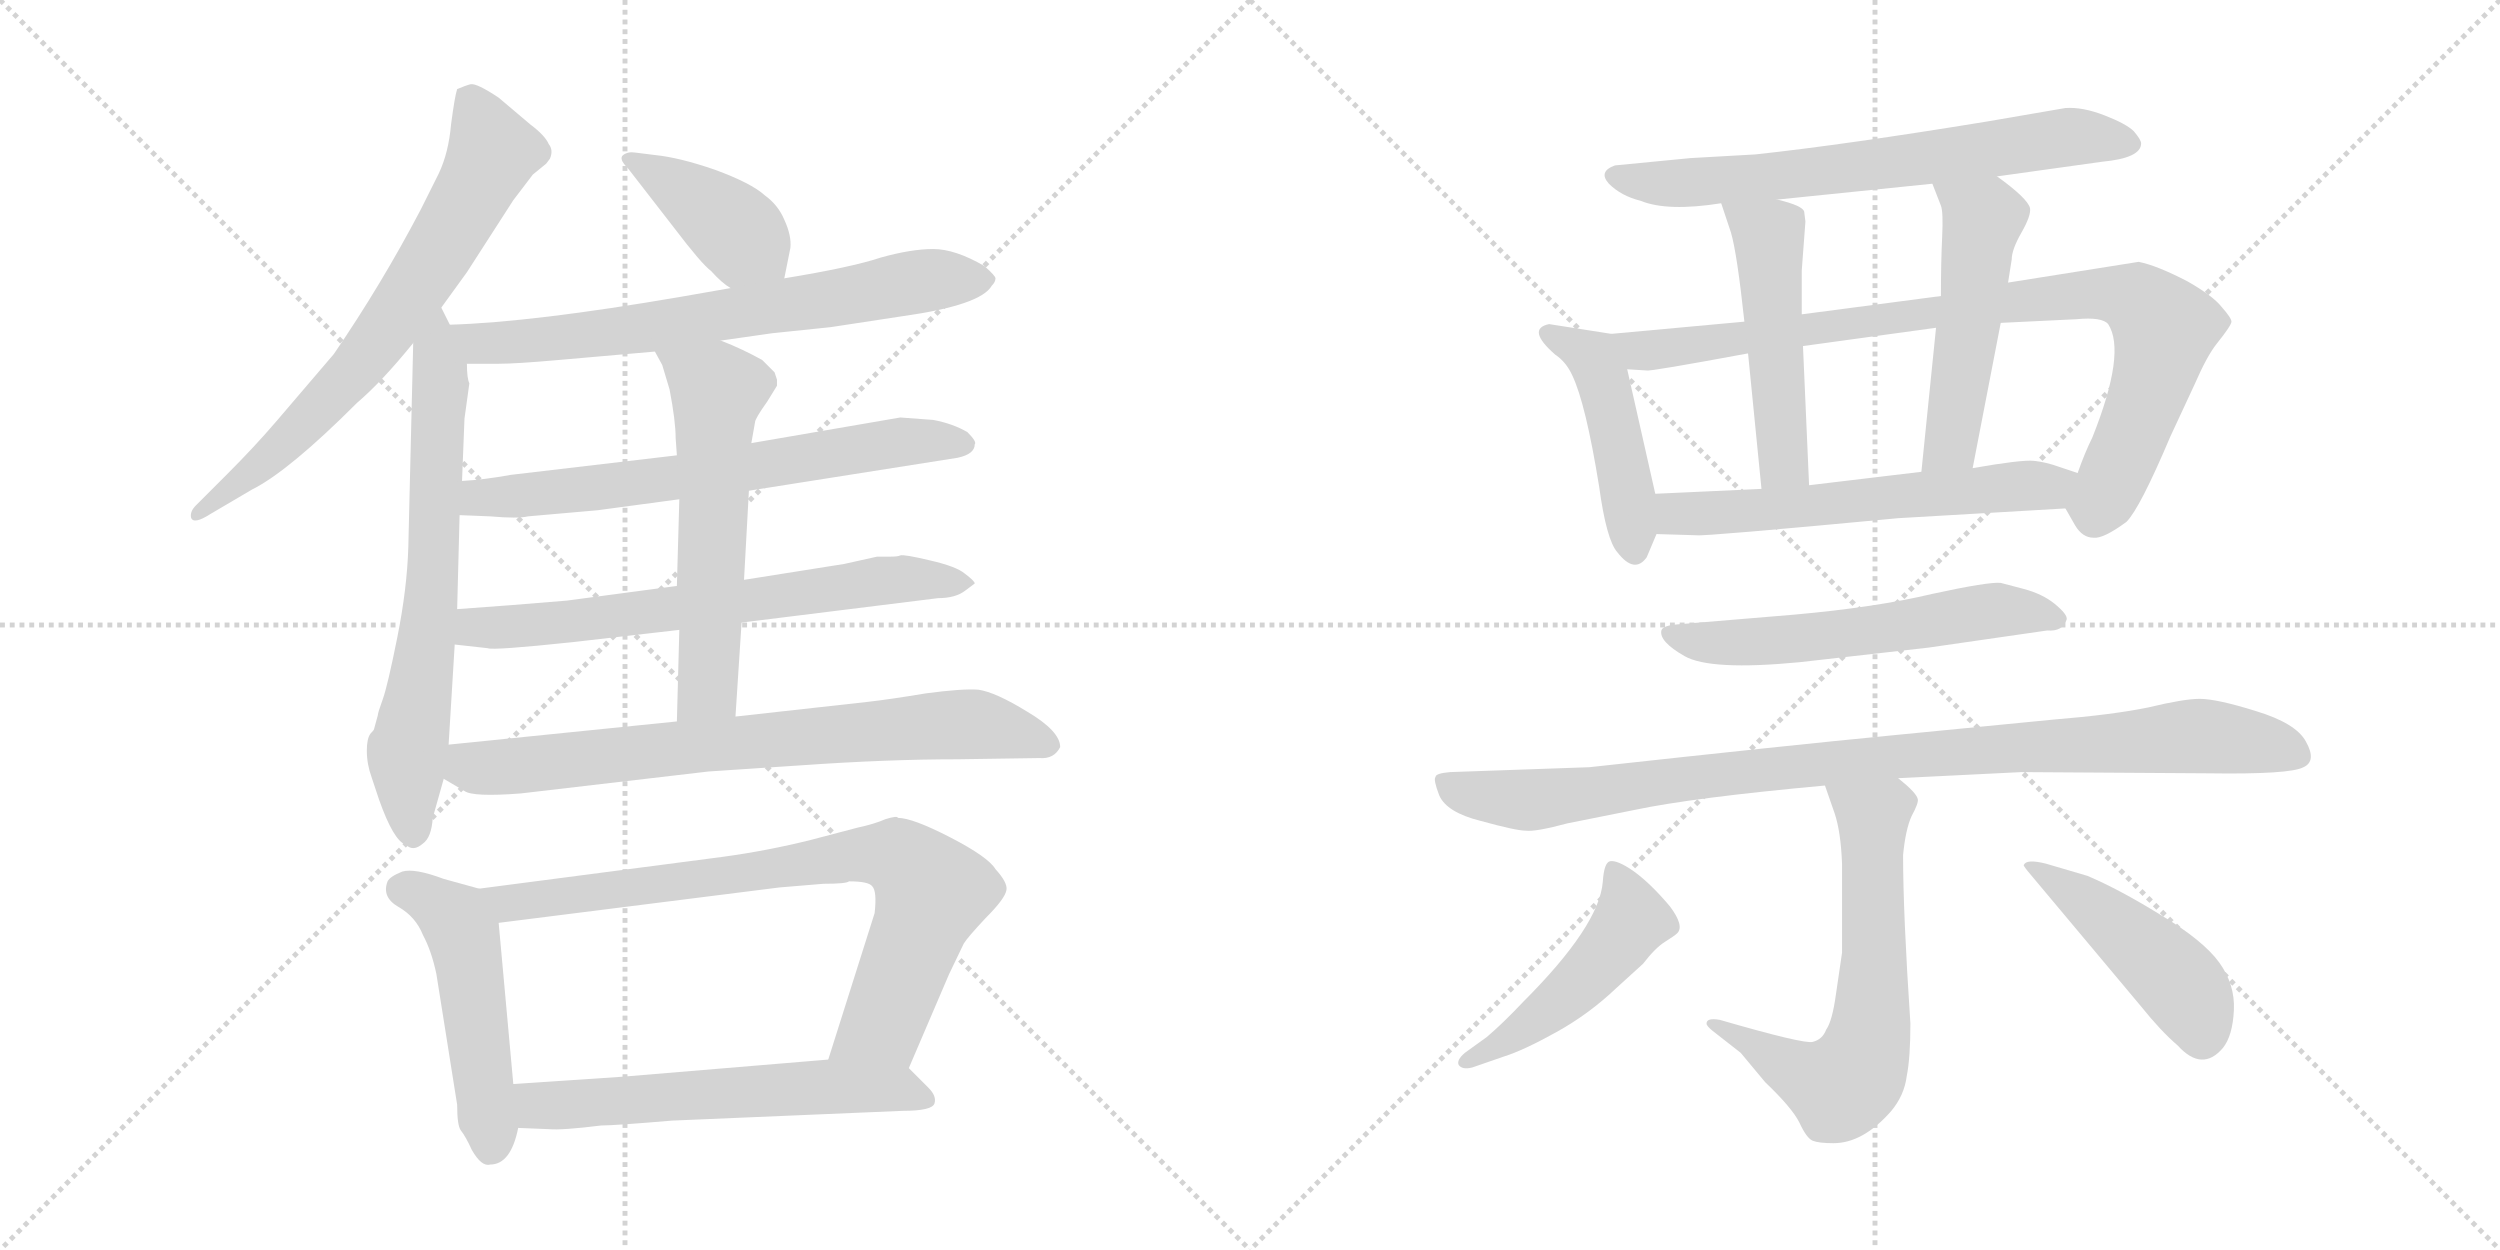 <svg version="1.1" viewBox="0 0 2048 1024" xmlns="http://www.w3.org/2000/svg">
  <g stroke="lightgray" stroke-dasharray="1,1" stroke-width="1" transform="scale(4, 4)">
    <line x1="0" y1="0" x2="256" y2="256"></line>
    <line x1="256" y1="0" x2="0" y2="256"></line>
    <line x1="128" y1="0" x2="128" y2="256"></line>
    <line x1="0" y1="128" x2="256" y2="128"></line>
    <line x1="256" y1="0" x2="512" y2="256"></line>
    <line x1="512" y1="0" x2="256" y2="256"></line>
    <line x1="384" y1="0" x2="384" y2="256"></line>
    <line x1="256" y1="128" x2="512" y2="128"></line>
  </g>
<g transform="scale(1, -1) translate(0, -850)">
   <style type="text/css">
    @keyframes keyframes0 {
      from {
       stroke: black;
       stroke-dashoffset: 691;
       stroke-width: 128;
       }
       69% {
       animation-timing-function: step-end;
       stroke: black;
       stroke-dashoffset: 0;
       stroke-width: 128;
       }
       to {
       stroke: black;
       stroke-width: 1024;
       }
       }
       #make-me-a-hanzi-animation-0 {
         animation: keyframes0 0.812s both;
         animation-delay: 0s;
         animation-timing-function: linear;
       }
    @keyframes keyframes1 {
      from {
       stroke: black;
       stroke-dashoffset: 678;
       stroke-width: 128;
       }
       69% {
       animation-timing-function: step-end;
       stroke: black;
       stroke-dashoffset: 0;
       stroke-width: 128;
       }
       to {
       stroke: black;
       stroke-width: 1024;
       }
       }
       #make-me-a-hanzi-animation-1 {
         animation: keyframes1 0.802s both;
         animation-delay: 0.812s;
         animation-timing-function: linear;
       }
    @keyframes keyframes2 {
      from {
       stroke: black;
       stroke-dashoffset: 404;
       stroke-width: 128;
       }
       57% {
       animation-timing-function: step-end;
       stroke: black;
       stroke-dashoffset: 0;
       stroke-width: 128;
       }
       to {
       stroke: black;
       stroke-width: 1024;
       }
       }
       #make-me-a-hanzi-animation-2 {
         animation: keyframes2 0.579s both;
         animation-delay: 1.614s;
         animation-timing-function: linear;
       }
    @keyframes keyframes3 {
      from {
       stroke: black;
       stroke-dashoffset: 695;
       stroke-width: 128;
       }
       69% {
       animation-timing-function: step-end;
       stroke: black;
       stroke-dashoffset: 0;
       stroke-width: 128;
       }
       to {
       stroke: black;
       stroke-width: 1024;
       }
       }
       #make-me-a-hanzi-animation-3 {
         animation: keyframes3 0.816s both;
         animation-delay: 2.193s;
         animation-timing-function: linear;
       }
    @keyframes keyframes4 {
      from {
       stroke: black;
       stroke-dashoffset: 667;
       stroke-width: 128;
       }
       68% {
       animation-timing-function: step-end;
       stroke: black;
       stroke-dashoffset: 0;
       stroke-width: 128;
       }
       to {
       stroke: black;
       stroke-width: 1024;
       }
       }
       #make-me-a-hanzi-animation-4 {
         animation: keyframes4 0.793s both;
         animation-delay: 3.008s;
         animation-timing-function: linear;
       }
    @keyframes keyframes5 {
      from {
       stroke: black;
       stroke-dashoffset: 672;
       stroke-width: 128;
       }
       69% {
       animation-timing-function: step-end;
       stroke: black;
       stroke-dashoffset: 0;
       stroke-width: 128;
       }
       to {
       stroke: black;
       stroke-width: 1024;
       }
       }
       #make-me-a-hanzi-animation-5 {
         animation: keyframes5 0.797s both;
         animation-delay: 3.801s;
         animation-timing-function: linear;
       }
    @keyframes keyframes6 {
      from {
       stroke: black;
       stroke-dashoffset: 581;
       stroke-width: 128;
       }
       65% {
       animation-timing-function: step-end;
       stroke: black;
       stroke-dashoffset: 0;
       stroke-width: 128;
       }
       to {
       stroke: black;
       stroke-width: 1024;
       }
       }
       #make-me-a-hanzi-animation-6 {
         animation: keyframes6 0.723s both;
         animation-delay: 4.598s;
         animation-timing-function: linear;
       }
    @keyframes keyframes7 {
      from {
       stroke: black;
       stroke-dashoffset: 747;
       stroke-width: 128;
       }
       71% {
       animation-timing-function: step-end;
       stroke: black;
       stroke-dashoffset: 0;
       stroke-width: 128;
       }
       to {
       stroke: black;
       stroke-width: 1024;
       }
       }
       #make-me-a-hanzi-animation-7 {
         animation: keyframes7 0.858s both;
         animation-delay: 5.321s;
         animation-timing-function: linear;
       }
    @keyframes keyframes8 {
      from {
       stroke: black;
       stroke-dashoffset: 493;
       stroke-width: 128;
       }
       62% {
       animation-timing-function: step-end;
       stroke: black;
       stroke-dashoffset: 0;
       stroke-width: 128;
       }
       to {
       stroke: black;
       stroke-width: 1024;
       }
       }
       #make-me-a-hanzi-animation-8 {
         animation: keyframes8 0.651s both;
         animation-delay: 6.179s;
         animation-timing-function: linear;
       }
    @keyframes keyframes9 {
      from {
       stroke: black;
       stroke-dashoffset: 795;
       stroke-width: 128;
       }
       72% {
       animation-timing-function: step-end;
       stroke: black;
       stroke-dashoffset: 0;
       stroke-width: 128;
       }
       to {
       stroke: black;
       stroke-width: 1024;
       }
       }
       #make-me-a-hanzi-animation-9 {
         animation: keyframes9 0.897s both;
         animation-delay: 6.83s;
         animation-timing-function: linear;
       }
    @keyframes keyframes10 {
      from {
       stroke: black;
       stroke-dashoffset: 592;
       stroke-width: 128;
       }
       66% {
       animation-timing-function: step-end;
       stroke: black;
       stroke-dashoffset: 0;
       stroke-width: 128;
       }
       to {
       stroke: black;
       stroke-width: 1024;
       }
       }
       #make-me-a-hanzi-animation-10 {
         animation: keyframes10 0.732s both;
         animation-delay: 7.727s;
         animation-timing-function: linear;
       }
    @keyframes keyframes11 {
      from {
       stroke: black;
       stroke-dashoffset: 673;
       stroke-width: 128;
       }
       69% {
       animation-timing-function: step-end;
       stroke: black;
       stroke-dashoffset: 0;
       stroke-width: 128;
       }
       to {
       stroke: black;
       stroke-width: 1024;
       }
       }
       #make-me-a-hanzi-animation-11 {
         animation: keyframes11 0.798s both;
         animation-delay: 8.459s;
         animation-timing-function: linear;
       }
    @keyframes keyframes12 {
      from {
       stroke: black;
       stroke-dashoffset: 452;
       stroke-width: 128;
       }
       60% {
       animation-timing-function: step-end;
       stroke: black;
       stroke-dashoffset: 0;
       stroke-width: 128;
       }
       to {
       stroke: black;
       stroke-width: 1024;
       }
       }
       #make-me-a-hanzi-animation-12 {
         animation: keyframes12 0.618s both;
         animation-delay: 9.257s;
         animation-timing-function: linear;
       }
    @keyframes keyframes13 {
      from {
       stroke: black;
       stroke-dashoffset: 884;
       stroke-width: 128;
       }
       74% {
       animation-timing-function: step-end;
       stroke: black;
       stroke-dashoffset: 0;
       stroke-width: 128;
       }
       to {
       stroke: black;
       stroke-width: 1024;
       }
       }
       #make-me-a-hanzi-animation-13 {
         animation: keyframes13 0.969s both;
         animation-delay: 9.874s;
         animation-timing-function: linear;
       }
    @keyframes keyframes14 {
      from {
       stroke: black;
       stroke-dashoffset: 498;
       stroke-width: 128;
       }
       62% {
       animation-timing-function: step-end;
       stroke: black;
       stroke-dashoffset: 0;
       stroke-width: 128;
       }
       to {
       stroke: black;
       stroke-width: 1024;
       }
       }
       #make-me-a-hanzi-animation-14 {
         animation: keyframes14 0.655s both;
         animation-delay: 10.844s;
         animation-timing-function: linear;
       }
    @keyframes keyframes15 {
      from {
       stroke: black;
       stroke-dashoffset: 507;
       stroke-width: 128;
       }
       62% {
       animation-timing-function: step-end;
       stroke: black;
       stroke-dashoffset: 0;
       stroke-width: 128;
       }
       to {
       stroke: black;
       stroke-width: 1024;
       }
       }
       #make-me-a-hanzi-animation-15 {
         animation: keyframes15 0.663s both;
         animation-delay: 11.499s;
         animation-timing-function: linear;
       }
    @keyframes keyframes16 {
      from {
       stroke: black;
       stroke-dashoffset: 592;
       stroke-width: 128;
       }
       66% {
       animation-timing-function: step-end;
       stroke: black;
       stroke-dashoffset: 0;
       stroke-width: 128;
       }
       to {
       stroke: black;
       stroke-width: 1024;
       }
       }
       #make-me-a-hanzi-animation-16 {
         animation: keyframes16 0.732s both;
         animation-delay: 12.162s;
         animation-timing-function: linear;
       }
    @keyframes keyframes17 {
      from {
       stroke: black;
       stroke-dashoffset: 576;
       stroke-width: 128;
       }
       65% {
       animation-timing-function: step-end;
       stroke: black;
       stroke-dashoffset: 0;
       stroke-width: 128;
       }
       to {
       stroke: black;
       stroke-width: 1024;
       }
       }
       #make-me-a-hanzi-animation-17 {
         animation: keyframes17 0.719s both;
         animation-delay: 12.893s;
         animation-timing-function: linear;
       }
    @keyframes keyframes18 {
      from {
       stroke: black;
       stroke-dashoffset: 958;
       stroke-width: 128;
       }
       76% {
       animation-timing-function: step-end;
       stroke: black;
       stroke-dashoffset: 0;
       stroke-width: 128;
       }
       to {
       stroke: black;
       stroke-width: 1024;
       }
       }
       #make-me-a-hanzi-animation-18 {
         animation: keyframes18 1.03s both;
         animation-delay: 13.612s;
         animation-timing-function: linear;
       }
    @keyframes keyframes19 {
      from {
       stroke: black;
       stroke-dashoffset: 644;
       stroke-width: 128;
       }
       68% {
       animation-timing-function: step-end;
       stroke: black;
       stroke-dashoffset: 0;
       stroke-width: 128;
       }
       to {
       stroke: black;
       stroke-width: 1024;
       }
       }
       #make-me-a-hanzi-animation-19 {
         animation: keyframes19 0.774s both;
         animation-delay: 14.642s;
         animation-timing-function: linear;
       }
    @keyframes keyframes20 {
      from {
       stroke: black;
       stroke-dashoffset: 481;
       stroke-width: 128;
       }
       61% {
       animation-timing-function: step-end;
       stroke: black;
       stroke-dashoffset: 0;
       stroke-width: 128;
       }
       to {
       stroke: black;
       stroke-width: 1024;
       }
       }
       #make-me-a-hanzi-animation-20 {
         animation: keyframes20 0.641s both;
         animation-delay: 15.416s;
         animation-timing-function: linear;
       }
    @keyframes keyframes21 {
      from {
       stroke: black;
       stroke-dashoffset: 460;
       stroke-width: 128;
       }
       60% {
       animation-timing-function: step-end;
       stroke: black;
       stroke-dashoffset: 0;
       stroke-width: 128;
       }
       to {
       stroke: black;
       stroke-width: 1024;
       }
       }
       #make-me-a-hanzi-animation-21 {
         animation: keyframes21 0.624s both;
         animation-delay: 16.057s;
         animation-timing-function: linear;
       }
</style>
<path d="M 361.5 598.0 L 382.5 627.0 L 420.5 686.0 L 436.5 707.0 L 447.5 716.0 L 450.5 720.0 Q 453.5 727.0 449.5 732.0 Q 446.5 739.0 434.5 748.0 L 408.5 770.0 Q 390.5 782.0 385.5 781.0 Q 381.5 780.0 374.5 777.0 Q 372.5 771.0 369.5 748.0 Q 367.5 725.0 359.5 708.0 L 344.5 678.0 Q 312.5 617.0 273.5 560.0 L 226.5 505.0 Q 208.5 484.0 186.5 462.0 L 160.5 436.0 Q 155.5 431.0 156.5 426.0 Q 158.5 420.0 172.5 429.0 L 206.5 449.0 Q 236.5 464.0 292.5 520.0 Q 312.5 537.0 338.5 569.0 L 361.5 598.0 Z" fill="lightgray"></path> 
<path d="M 309.5 264.0 L 306.5 253.0 Q 306.5 252.0 303.5 249.0 Q 300.5 245.0 300.5 235.0 Q 300.5 224.0 304.5 213.0 L 310.5 195.0 Q 322.5 161.0 332.5 158.0 Q 338.5 152.0 346.5 159.0 Q 353.5 164.0 354.5 180.0 L 363.5 212.0 L 367.5 240.0 L 372.5 322.0 L 374.5 351.0 L 376.5 428.0 L 378.5 456.0 L 380.5 507.0 L 384.5 536.0 Q 382.5 540.0 382.5 552.0 L 368.5 584.0 L 361.5 598.0 C 348.5 625.0 339.5 599.0 338.5 569.0 L 334.5 402.0 Q 333.5 368.0 325.5 328.0 Q 317.5 288.0 313.5 277.0 Q 309.5 266.0 309.5 264.0 Z" fill="lightgray"></path> 
<path d="M 642.5 622.0 L 647.5 647.0 Q 648.5 657.0 642.5 670.0 Q 637.5 682.0 626.5 690.0 Q 615.5 700.0 585.5 711.0 Q 556.5 721.0 536.5 723.0 L 520.5 725.0 Q 514.5 726.0 510.5 723.0 Q 506.5 720.0 514.5 712.0 L 552.5 663.0 Q 574.5 634.0 582.5 628.0 Q 591.5 618.0 598.5 614.0 C 623.5 597.0 636.5 593.0 642.5 622.0 Z" fill="lightgray"></path> 
<path d="M 590.5 571.0 L 632.5 577.0 L 680.5 582.0 L 739.5 591.0 Q 803.5 600.0 812.5 616.0 Q 815.5 619.0 815.5 622.0 Q 815.5 624.0 806.5 632.0 Q 782.5 646.0 764.5 646.0 Q 746.5 646.0 721.5 639.0 Q 697.5 631.0 642.5 622.0 L 598.5 614.0 L 558.5 607.0 Q 436.5 586.0 368.5 584.0 C 338.5 583.0 352.5 552.0 382.5 552.0 L 408.5 552.0 Q 422.5 552.0 456.5 555.0 L 536.5 562.0 L 590.5 571.0 Z" fill="lightgray"></path> 
<path d="M 613.5 448.0 L 784.5 475.0 Q 798.5 478.0 798.5 486.0 Q 800.5 488.0 792.5 496.0 Q 780.5 503.0 764.5 506.0 L 737.5 508.0 L 615.5 487.0 L 554.5 477.0 L 418.5 461.0 Q 396.5 457.0 378.5 456.0 C 348.5 454.0 346.5 429.0 376.5 428.0 L 401.5 427.0 Q 424.5 425.0 432.5 427.0 L 489.5 432.0 L 556.5 441.0 L 613.5 448.0 Z" fill="lightgray"></path> 
<path d="M 607.5 340.0 L 768.5 360.0 Q 782.5 360.0 790.5 366.0 L 798.5 372.0 Q 798.5 374.0 790.5 380.0 Q 783.5 386.0 761.5 391.0 Q 740.5 396.0 737.5 395.0 Q 735.5 394.0 729.5 394.0 L 718.5 394.0 L 691.5 388.0 L 609.5 375.0 L 554.5 370.0 L 464.5 358.0 Q 417.5 354.0 374.5 351.0 C 344.5 349.0 342.5 325.0 372.5 322.0 L 399.5 319.0 Q 403.5 317.0 469.5 324.0 L 556.5 334.0 L 607.5 340.0 Z" fill="lightgray"></path> 
<path d="M 602.5 263.0 L 607.5 340.0 L 609.5 375.0 L 613.5 448.0 L 615.5 487.0 L 618.5 504.0 Q 618.5 507.0 628.5 521.0 L 636.5 534.0 L 636.5 539.0 L 634.5 545.0 L 624.5 555.0 Q 608.5 564.0 590.5 571.0 C 562.5 582.0 522.5 588.0 536.5 562.0 L 542.5 551.0 L 548.5 531.0 Q 553.5 505.0 553.5 491.0 L 554.5 477.0 L 556.5 441.0 L 554.5 370.0 L 556.5 334.0 L 554.5 259.0 C 553.5 229.0 600.5 233.0 602.5 263.0 Z" fill="lightgray"></path> 
<path d="M 363.5 212.0 L 380.5 202.0 Q 387.5 197.0 426.5 200.0 L 580.5 218.0 L 655.5 223.0 Q 726.5 228.0 784.5 228.0 L 851.5 229.0 Q 863.5 228.0 868.5 238.0 Q 868.5 251.0 841.5 267.0 Q 815.5 283.0 801.5 285.0 Q 788.5 286.0 758.5 282.0 Q 728.5 277.0 710.5 275.0 L 602.5 263.0 L 554.5 259.0 L 367.5 240.0 C 337.5 237.0 337.5 227.0 363.5 212.0 Z" fill="lightgray"></path> 
<path d="M 386.5 -92.0 Q 394.5 -106.0 401.5 -104.0 Q 418.5 -104.0 424.5 -74.0 L 420.5 -38.0 L 408.5 94.0 C 406.5 118.0 406.5 118.0 392.5 122.0 L 363.5 130.0 Q 339.5 139.0 329.5 136.0 Q 319.5 132.0 317.5 128.0 Q 312.5 115.0 326.5 107.0 Q 340.5 99.0 346.5 84.0 Q 353.5 71.0 357.5 52.0 L 374.5 -55.0 Q 374.5 -72.0 377.5 -76.0 Q 381.5 -81.0 386.5 -92.0 Z" fill="lightgray"></path> 
<path d="M 744.5 -25.0 L 777.5 52.0 L 789.5 77.0 Q 792.5 82.0 807.5 98.0 Q 823.5 114.0 824.5 121.0 Q 825.5 127.0 815.5 138.0 Q 809.5 148.0 778.5 164.0 Q 747.5 180.0 735.5 180.0 Q 735.5 182.0 725.5 179.0 Q 716.5 175.0 702.5 172.0 L 664.5 162.0 Q 628.5 153.0 591.5 148.0 L 392.5 122.0 C 362.5 118.0 378.5 90.0 408.5 94.0 L 638.5 123.0 L 674.5 126.0 Q 693.5 126.0 695.5 128.0 Q 711.5 128.0 714.5 124.0 Q 718.5 120.0 716.5 102.0 L 678.5 -18.0 C 669.5 -47.0 732.5 -53.0 744.5 -25.0 Z" fill="lightgray"></path> 
<path d="M 424.5 -74.0 L 449.5 -75.0 Q 460.5 -76.0 492.5 -72.0 Q 503.5 -72.0 550.5 -68.0 L 739.5 -60.0 Q 763.5 -60.0 765.5 -54.0 Q 767.5 -48.0 760.5 -41.0 L 744.5 -25.0 C 732.5 -13.0 708.5 -16.0 678.5 -18.0 L 510.5 -32.0 L 420.5 -38.0 C 390.5 -40.0 394.5 -73.0 424.5 -74.0 Z" fill="lightgray"></path> 
<path d="M 1636.0 705.5 L 1722.0 717.5 Q 1754.0 720.5 1754.0 732.5 Q 1754.0 735.5 1748.0 742.5 Q 1742.0 748.5 1724.0 755.5 Q 1706.0 762.5 1692.0 761.5 L 1628.0 750.5 Q 1512.0 731.5 1438.0 723.5 L 1385.0 720.5 L 1323.0 714.5 Q 1309.0 709.5 1318.0 699.5 Q 1328.0 689.5 1344.0 685.5 Q 1366.0 676.5 1410.0 683.5 L 1456.0 686.5 L 1583.0 699.5 L 1636.0 705.5 Z" fill="lightgray"></path> 
<path d="M 1320.0 576.5 L 1269.0 584.5 Q 1250.0 580.5 1274.0 559.5 Q 1283.0 553.5 1288.0 542.5 Q 1299.0 519.5 1310.0 451.5 Q 1316.0 407.5 1325.0 397.5 Q 1339.0 379.5 1349.0 393.5 L 1357.0 412.5 L 1356.0 445.5 L 1333.0 547.5 C 1327.0 575.5 1327.0 575.5 1320.0 576.5 Z" fill="lightgray"></path> 
<path d="M 1429.0 586.5 L 1320.0 576.5 C 1290.0 573.5 1303.0 548.5 1333.0 547.5 L 1349.0 546.5 Q 1351.0 545.5 1432.0 560.5 L 1477.0 566.5 L 1586.0 581.5 L 1639.0 585.5 L 1701.0 588.5 Q 1722.0 590.5 1727.0 584.5 Q 1742.0 561.5 1714.0 491.5 Q 1708.0 479.5 1702.0 462.5 C 1691.0 434.5 1691.0 434.5 1692.0 433.5 L 1700.0 419.5 Q 1706.0 409.5 1715.0 409.5 Q 1723.0 408.5 1742.0 422.5 Q 1753.0 433.5 1778.0 492.5 L 1798.0 535.5 Q 1808.0 558.5 1816.0 568.5 Q 1828.0 583.5 1828.0 586.5 Q 1828.0 589.5 1820.0 598.5 Q 1813.0 607.5 1792.0 619.5 Q 1767.0 632.5 1752.0 635.5 L 1645.0 618.5 L 1590.0 607.5 L 1476.0 592.5 L 1429.0 586.5 Z" fill="lightgray"></path> 
<path d="M 1410.0 683.5 L 1418.0 659.5 Q 1423.0 642.5 1429.0 586.5 L 1432.0 560.5 L 1443.0 449.5 C 1446.0 419.5 1483.0 422.5 1482.0 452.5 L 1477.0 566.5 L 1476.0 592.5 L 1476.0 628.5 L 1479.0 668.5 L 1478.0 676.5 Q 1477.0 681.5 1456.0 686.5 C 1427.0 694.5 1404.0 700.5 1410.0 683.5 Z" fill="lightgray"></path> 
<path d="M 1645.0 618.5 L 1648.0 637.5 Q 1648.0 645.5 1656.0 659.5 Q 1664.0 673.5 1663.0 679.5 Q 1661.0 687.5 1636.0 705.5 C 1612.0 723.5 1572.0 727.5 1583.0 699.5 L 1590.0 681.5 Q 1592.0 676.5 1591.0 655.5 Q 1590.0 634.5 1590.0 607.5 L 1586.0 581.5 L 1574.0 463.5 C 1571.0 433.5 1610.0 437.5 1616.0 466.5 L 1639.0 585.5 L 1645.0 618.5 Z" fill="lightgray"></path> 
<path d="M 1357.0 412.5 L 1390.0 411.5 Q 1396.0 410.5 1555.0 425.5 L 1692.0 433.5 C 1722.0 435.5 1730.0 453.5 1702.0 462.5 L 1687.0 467.5 Q 1676.0 471.5 1666.0 472.5 Q 1656.0 473.5 1616.0 466.5 L 1574.0 463.5 L 1482.0 452.5 L 1443.0 449.5 L 1356.0 445.5 C 1326.0 444.5 1327.0 413.5 1357.0 412.5 Z" fill="lightgray"></path> 
<path d="M 1474.0 307.5 L 1580.0 319.5 L 1677.0 333.5 Q 1690.0 332.5 1693.0 342.5 Q 1694.0 346.5 1683.0 355.5 Q 1673.0 363.5 1658.0 367.5 L 1639.0 372.5 Q 1629.0 373.5 1583.0 363.5 Q 1537.0 352.5 1470.0 346.5 L 1374.0 338.5 Q 1362.0 337.5 1361.0 333.5 Q 1359.0 324.5 1380.0 312.5 Q 1401.0 300.5 1474.0 307.5 Z" fill="lightgray"></path> 
<path d="M 1555.0 212.5 L 1656.0 217.5 L 1809.0 216.5 Q 1876.0 215.5 1887.0 221.5 Q 1898.0 226.5 1889.0 242.5 Q 1881.0 257.5 1848.0 267.5 Q 1816.0 277.5 1802.0 277.5 Q 1789.0 277.5 1760.0 270.5 Q 1731.0 264.5 1682.0 260.5 L 1549.0 247.5 Q 1466.0 239.5 1302.0 221.5 L 1188.0 217.5 Q 1176.0 216.5 1176.0 213.5 Q 1174.0 211.5 1179.0 198.5 Q 1185.0 184.5 1213.0 177.5 Q 1242.0 169.5 1250.0 169.5 Q 1258.0 168.5 1284.0 175.5 L 1339.0 186.5 Q 1386.0 196.5 1495.0 206.5 L 1555.0 212.5 Z" fill="lightgray"></path> 
<path d="M 1398.0 11.5 Q 1398.0 9.5 1403.0 5.5 L 1426.0 -12.5 L 1446.0 -36.5 Q 1468.0 -57.5 1474.0 -69.5 Q 1480.0 -82.5 1485.0 -84.5 Q 1490.0 -86.5 1502.0 -86.5 Q 1526.0 -86.5 1549.0 -60.5 Q 1560.0 -47.5 1562.0 -31.5 Q 1565.0 -16.5 1565.0 11.5 Q 1559.0 101.5 1559.0 149.5 Q 1561.0 170.5 1566.0 181.5 Q 1572.0 192.5 1571.0 195.5 Q 1570.0 200.5 1555.0 212.5 C 1532.0 232.5 1485.0 234.5 1495.0 206.5 L 1503.0 183.5 Q 1508.0 168.5 1509.0 142.5 L 1509.0 69.5 L 1504.0 35.5 Q 1501.0 13.5 1496.0 6.5 Q 1493.0 -1.5 1485.0 -3.5 Q 1478.0 -5.5 1409.0 14.5 Q 1398.0 16.5 1398.0 11.5 Z" fill="lightgray"></path> 
<path d="M 1218.0 0.5 L 1200.0 -12.5 Q 1193.0 -18.5 1195.0 -22.5 Q 1198.0 -26.5 1206.0 -24.5 L 1232.0 -15.5 Q 1248.0 -10.5 1275.0 4.5 Q 1302.0 19.5 1324.0 40.5 L 1346.0 60.5 Q 1356.0 73.5 1364.0 78.5 Q 1372.0 83.5 1374.0 85.5 Q 1380.0 91.5 1368.0 107.5 Q 1352.0 126.5 1338.0 136.5 Q 1325.0 145.5 1319.0 144.5 Q 1314.0 143.5 1313.0 127.5 Q 1310.0 91.5 1248.0 29.5 Q 1231.0 11.5 1218.0 0.5 Z" fill="lightgray"></path> 
<path d="M 1661.0 136.5 L 1754.0 25.5 Q 1770.0 5.5 1784.0 -6.5 Q 1804.0 -28.5 1821.0 -8.5 Q 1829.0 1.5 1830.0 22.5 Q 1831.0 43.5 1818.0 61.5 Q 1805.0 79.5 1770.0 100.5 Q 1736.0 121.5 1710.0 132.5 L 1676.0 142.5 Q 1660.0 146.5 1658.0 141.5 Q 1657.0 141.5 1661.0 136.5 Z" fill="lightgray"></path> 
      <clipPath id="make-me-a-hanzi-clip-0">
      <path d="M 361.5 598.0 L 382.5 627.0 L 420.5 686.0 L 436.5 707.0 L 447.5 716.0 L 450.5 720.0 Q 453.5 727.0 449.5 732.0 Q 446.5 739.0 434.5 748.0 L 408.5 770.0 Q 390.5 782.0 385.5 781.0 Q 381.5 780.0 374.5 777.0 Q 372.5 771.0 369.5 748.0 Q 367.5 725.0 359.5 708.0 L 344.5 678.0 Q 312.5 617.0 273.5 560.0 L 226.5 505.0 Q 208.5 484.0 186.5 462.0 L 160.5 436.0 Q 155.5 431.0 156.5 426.0 Q 158.5 420.0 172.5 429.0 L 206.5 449.0 Q 236.5 464.0 292.5 520.0 Q 312.5 537.0 338.5 569.0 L 361.5 598.0 Z" fill="lightgray"></path>
      </clipPath>
      <path clip-path="url(#make-me-a-hanzi-clip-0)" d="M 383.5 770.0 L 403.5 724.0 L 337.5 609.0 L 244.5 498.0 L 161.5 430.0 " fill="none" id="make-me-a-hanzi-animation-0" stroke-dasharray="563 1126" stroke-linecap="round"></path>

      <clipPath id="make-me-a-hanzi-clip-1">
      <path d="M 309.5 264.0 L 306.5 253.0 Q 306.5 252.0 303.5 249.0 Q 300.5 245.0 300.5 235.0 Q 300.5 224.0 304.5 213.0 L 310.5 195.0 Q 322.5 161.0 332.5 158.0 Q 338.5 152.0 346.5 159.0 Q 353.5 164.0 354.5 180.0 L 363.5 212.0 L 367.5 240.0 L 372.5 322.0 L 374.5 351.0 L 376.5 428.0 L 378.5 456.0 L 380.5 507.0 L 384.5 536.0 Q 382.5 540.0 382.5 552.0 L 368.5 584.0 L 361.5 598.0 C 348.5 625.0 339.5 599.0 338.5 569.0 L 334.5 402.0 Q 333.5 368.0 325.5 328.0 Q 317.5 288.0 313.5 277.0 Q 309.5 266.0 309.5 264.0 Z" fill="lightgray"></path>
      </clipPath>
      <path clip-path="url(#make-me-a-hanzi-clip-1)" d="M 362.5 590.0 L 353.5 359.0 L 333.5 232.0 L 338.5 170.0 " fill="none" id="make-me-a-hanzi-animation-1" stroke-dasharray="550 1100" stroke-linecap="round"></path>

      <clipPath id="make-me-a-hanzi-clip-2">
      <path d="M 642.5 622.0 L 647.5 647.0 Q 648.5 657.0 642.5 670.0 Q 637.5 682.0 626.5 690.0 Q 615.5 700.0 585.5 711.0 Q 556.5 721.0 536.5 723.0 L 520.5 725.0 Q 514.5 726.0 510.5 723.0 Q 506.5 720.0 514.5 712.0 L 552.5 663.0 Q 574.5 634.0 582.5 628.0 Q 591.5 618.0 598.5 614.0 C 623.5 597.0 636.5 593.0 642.5 622.0 Z" fill="lightgray"></path>
      </clipPath>
      <path clip-path="url(#make-me-a-hanzi-clip-2)" d="M 516.5 719.0 L 594.5 669.0 L 633.5 630.0 " fill="none" id="make-me-a-hanzi-animation-2" stroke-dasharray="276 552" stroke-linecap="round"></path>

      <clipPath id="make-me-a-hanzi-clip-3">
      <path d="M 590.5 571.0 L 632.5 577.0 L 680.5 582.0 L 739.5 591.0 Q 803.5 600.0 812.5 616.0 Q 815.5 619.0 815.5 622.0 Q 815.5 624.0 806.5 632.0 Q 782.5 646.0 764.5 646.0 Q 746.5 646.0 721.5 639.0 Q 697.5 631.0 642.5 622.0 L 598.5 614.0 L 558.5 607.0 Q 436.5 586.0 368.5 584.0 C 338.5 583.0 352.5 552.0 382.5 552.0 L 408.5 552.0 Q 422.5 552.0 456.5 555.0 L 536.5 562.0 L 590.5 571.0 Z" fill="lightgray"></path>
      </clipPath>
      <path clip-path="url(#make-me-a-hanzi-clip-3)" d="M 374.5 580.0 L 393.5 569.0 L 432.5 570.0 L 759.5 621.0 L 806.5 623.0 " fill="none" id="make-me-a-hanzi-animation-3" stroke-dasharray="567 1134" stroke-linecap="round"></path>

      <clipPath id="make-me-a-hanzi-clip-4">
      <path d="M 613.5 448.0 L 784.5 475.0 Q 798.5 478.0 798.5 486.0 Q 800.5 488.0 792.5 496.0 Q 780.5 503.0 764.5 506.0 L 737.5 508.0 L 615.5 487.0 L 554.5 477.0 L 418.5 461.0 Q 396.5 457.0 378.5 456.0 C 348.5 454.0 346.5 429.0 376.5 428.0 L 401.5 427.0 Q 424.5 425.0 432.5 427.0 L 489.5 432.0 L 556.5 441.0 L 613.5 448.0 Z" fill="lightgray"></path>
      </clipPath>
      <path clip-path="url(#make-me-a-hanzi-clip-4)" d="M 383.5 435.0 L 392.5 442.0 L 561.5 459.0 L 733.5 488.0 L 788.5 487.0 " fill="none" id="make-me-a-hanzi-animation-4" stroke-dasharray="539 1078" stroke-linecap="round"></path>

      <clipPath id="make-me-a-hanzi-clip-5">
      <path d="M 607.5 340.0 L 768.5 360.0 Q 782.5 360.0 790.5 366.0 L 798.5 372.0 Q 798.5 374.0 790.5 380.0 Q 783.5 386.0 761.5 391.0 Q 740.5 396.0 737.5 395.0 Q 735.5 394.0 729.5 394.0 L 718.5 394.0 L 691.5 388.0 L 609.5 375.0 L 554.5 370.0 L 464.5 358.0 Q 417.5 354.0 374.5 351.0 C 344.5 349.0 342.5 325.0 372.5 322.0 L 399.5 319.0 Q 403.5 317.0 469.5 324.0 L 556.5 334.0 L 607.5 340.0 Z" fill="lightgray"></path>
      </clipPath>
      <path clip-path="url(#make-me-a-hanzi-clip-5)" d="M 380.5 329.0 L 389.5 336.0 L 455.5 338.0 L 724.5 375.0 L 791.5 373.0 " fill="none" id="make-me-a-hanzi-animation-5" stroke-dasharray="544 1088" stroke-linecap="round"></path>

      <clipPath id="make-me-a-hanzi-clip-6">
      <path d="M 602.5 263.0 L 607.5 340.0 L 609.5 375.0 L 613.5 448.0 L 615.5 487.0 L 618.5 504.0 Q 618.5 507.0 628.5 521.0 L 636.5 534.0 L 636.5 539.0 L 634.5 545.0 L 624.5 555.0 Q 608.5 564.0 590.5 571.0 C 562.5 582.0 522.5 588.0 536.5 562.0 L 542.5 551.0 L 548.5 531.0 Q 553.5 505.0 553.5 491.0 L 554.5 477.0 L 556.5 441.0 L 554.5 370.0 L 556.5 334.0 L 554.5 259.0 C 553.5 229.0 600.5 233.0 602.5 263.0 Z" fill="lightgray"></path>
      </clipPath>
      <path clip-path="url(#make-me-a-hanzi-clip-6)" d="M 543.5 559.0 L 587.5 530.0 L 579.5 286.0 L 559.5 266.0 " fill="none" id="make-me-a-hanzi-animation-6" stroke-dasharray="453 906" stroke-linecap="round"></path>

      <clipPath id="make-me-a-hanzi-clip-7">
      <path d="M 363.5 212.0 L 380.5 202.0 Q 387.5 197.0 426.5 200.0 L 580.5 218.0 L 655.5 223.0 Q 726.5 228.0 784.5 228.0 L 851.5 229.0 Q 863.5 228.0 868.5 238.0 Q 868.5 251.0 841.5 267.0 Q 815.5 283.0 801.5 285.0 Q 788.5 286.0 758.5 282.0 Q 728.5 277.0 710.5 275.0 L 602.5 263.0 L 554.5 259.0 L 367.5 240.0 C 337.5 237.0 337.5 227.0 363.5 212.0 Z" fill="lightgray"></path>
      </clipPath>
      <path clip-path="url(#make-me-a-hanzi-clip-7)" d="M 376.5 232.0 L 384.5 222.0 L 414.5 221.0 L 785.5 257.0 L 859.5 240.0 " fill="none" id="make-me-a-hanzi-animation-7" stroke-dasharray="619 1238" stroke-linecap="round"></path>

      <clipPath id="make-me-a-hanzi-clip-8">
      <path d="M 386.5 -92.0 Q 394.5 -106.0 401.5 -104.0 Q 418.5 -104.0 424.5 -74.0 L 420.5 -38.0 L 408.5 94.0 C 406.5 118.0 406.5 118.0 392.5 122.0 L 363.5 130.0 Q 339.5 139.0 329.5 136.0 Q 319.5 132.0 317.5 128.0 Q 312.5 115.0 326.5 107.0 Q 340.5 99.0 346.5 84.0 Q 353.5 71.0 357.5 52.0 L 374.5 -55.0 Q 374.5 -72.0 377.5 -76.0 Q 381.5 -81.0 386.5 -92.0 Z" fill="lightgray"></path>
      </clipPath>
      <path clip-path="url(#make-me-a-hanzi-clip-8)" d="M 330.5 122.0 L 364.5 104.0 L 379.5 84.0 L 401.5 -88.0 " fill="none" id="make-me-a-hanzi-animation-8" stroke-dasharray="365 730" stroke-linecap="round"></path>

      <clipPath id="make-me-a-hanzi-clip-9">
      <path d="M 744.5 -25.0 L 777.5 52.0 L 789.5 77.0 Q 792.5 82.0 807.5 98.0 Q 823.5 114.0 824.5 121.0 Q 825.5 127.0 815.5 138.0 Q 809.5 148.0 778.5 164.0 Q 747.5 180.0 735.5 180.0 Q 735.5 182.0 725.5 179.0 Q 716.5 175.0 702.5 172.0 L 664.5 162.0 Q 628.5 153.0 591.5 148.0 L 392.5 122.0 C 362.5 118.0 378.5 90.0 408.5 94.0 L 638.5 123.0 L 674.5 126.0 Q 693.5 126.0 695.5 128.0 Q 711.5 128.0 714.5 124.0 Q 718.5 120.0 716.5 102.0 L 678.5 -18.0 C 669.5 -47.0 732.5 -53.0 744.5 -25.0 Z" fill="lightgray"></path>
      </clipPath>
      <path clip-path="url(#make-me-a-hanzi-clip-9)" d="M 400.5 120.0 L 417.5 111.0 L 688.5 148.0 L 735.5 148.0 L 763.5 119.0 L 720.5 10.0 L 685.5 -12.0 " fill="none" id="make-me-a-hanzi-animation-9" stroke-dasharray="667 1334" stroke-linecap="round"></path>

      <clipPath id="make-me-a-hanzi-clip-10">
      <path d="M 424.5 -74.0 L 449.5 -75.0 Q 460.5 -76.0 492.5 -72.0 Q 503.5 -72.0 550.5 -68.0 L 739.5 -60.0 Q 763.5 -60.0 765.5 -54.0 Q 767.5 -48.0 760.5 -41.0 L 744.5 -25.0 C 732.5 -13.0 708.5 -16.0 678.5 -18.0 L 510.5 -32.0 L 420.5 -38.0 C 390.5 -40.0 394.5 -73.0 424.5 -74.0 Z" fill="lightgray"></path>
      </clipPath>
      <path clip-path="url(#make-me-a-hanzi-clip-10)" d="M 428.5 -43.0 L 438.5 -54.0 L 454.5 -56.0 L 672.5 -40.0 L 735.5 -42.0 L 757.5 -50.0 " fill="none" id="make-me-a-hanzi-animation-10" stroke-dasharray="464 928" stroke-linecap="round"></path>

      <clipPath id="make-me-a-hanzi-clip-11">
      <path d="M 1636.0 705.5 L 1722.0 717.5 Q 1754.0 720.5 1754.0 732.5 Q 1754.0 735.5 1748.0 742.5 Q 1742.0 748.5 1724.0 755.5 Q 1706.0 762.5 1692.0 761.5 L 1628.0 750.5 Q 1512.0 731.5 1438.0 723.5 L 1385.0 720.5 L 1323.0 714.5 Q 1309.0 709.5 1318.0 699.5 Q 1328.0 689.5 1344.0 685.5 Q 1366.0 676.5 1410.0 683.5 L 1456.0 686.5 L 1583.0 699.5 L 1636.0 705.5 Z" fill="lightgray"></path>
      </clipPath>
      <path clip-path="url(#make-me-a-hanzi-clip-11)" d="M 1330.0 703.5 L 1399.0 700.5 L 1690.0 737.5 L 1744.0 733.5 " fill="none" id="make-me-a-hanzi-animation-11" stroke-dasharray="545 1090" stroke-linecap="round"></path>

      <clipPath id="make-me-a-hanzi-clip-12">
      <path d="M 1320.0 576.5 L 1269.0 584.5 Q 1250.0 580.5 1274.0 559.5 Q 1283.0 553.5 1288.0 542.5 Q 1299.0 519.5 1310.0 451.5 Q 1316.0 407.5 1325.0 397.5 Q 1339.0 379.5 1349.0 393.5 L 1357.0 412.5 L 1356.0 445.5 L 1333.0 547.5 C 1327.0 575.5 1327.0 575.5 1320.0 576.5 Z" fill="lightgray"></path>
      </clipPath>
      <path clip-path="url(#make-me-a-hanzi-clip-12)" d="M 1273.0 572.5 L 1298.0 562.5 L 1310.0 546.5 L 1328.0 477.5 L 1338.0 400.5 " fill="none" id="make-me-a-hanzi-animation-12" stroke-dasharray="324 648" stroke-linecap="round"></path>

      <clipPath id="make-me-a-hanzi-clip-13">
      <path d="M 1429.0 586.5 L 1320.0 576.5 C 1290.0 573.5 1303.0 548.5 1333.0 547.5 L 1349.0 546.5 Q 1351.0 545.5 1432.0 560.5 L 1477.0 566.5 L 1586.0 581.5 L 1639.0 585.5 L 1701.0 588.5 Q 1722.0 590.5 1727.0 584.5 Q 1742.0 561.5 1714.0 491.5 Q 1708.0 479.5 1702.0 462.5 C 1691.0 434.5 1691.0 434.5 1692.0 433.5 L 1700.0 419.5 Q 1706.0 409.5 1715.0 409.5 Q 1723.0 408.5 1742.0 422.5 Q 1753.0 433.5 1778.0 492.5 L 1798.0 535.5 Q 1808.0 558.5 1816.0 568.5 Q 1828.0 583.5 1828.0 586.5 Q 1828.0 589.5 1820.0 598.5 Q 1813.0 607.5 1792.0 619.5 Q 1767.0 632.5 1752.0 635.5 L 1645.0 618.5 L 1590.0 607.5 L 1476.0 592.5 L 1429.0 586.5 Z" fill="lightgray"></path>
      </clipPath>
      <path clip-path="url(#make-me-a-hanzi-clip-13)" d="M 1328.0 571.5 L 1346.0 563.5 L 1418.0 568.5 L 1641.0 602.5 L 1717.0 609.5 L 1749.0 605.5 L 1773.0 581.5 L 1765.0 542.5 L 1723.0 442.5 L 1719.0 436.5 L 1706.0 436.5 " fill="none" id="make-me-a-hanzi-animation-13" stroke-dasharray="756 1512" stroke-linecap="round"></path>

      <clipPath id="make-me-a-hanzi-clip-14">
      <path d="M 1410.0 683.5 L 1418.0 659.5 Q 1423.0 642.5 1429.0 586.5 L 1432.0 560.5 L 1443.0 449.5 C 1446.0 419.5 1483.0 422.5 1482.0 452.5 L 1477.0 566.5 L 1476.0 592.5 L 1476.0 628.5 L 1479.0 668.5 L 1478.0 676.5 Q 1477.0 681.5 1456.0 686.5 C 1427.0 694.5 1404.0 700.5 1410.0 683.5 Z" fill="lightgray"></path>
      </clipPath>
      <path clip-path="url(#make-me-a-hanzi-clip-14)" d="M 1418.0 679.5 L 1449.0 657.5 L 1460.0 475.5 L 1475.0 459.5 " fill="none" id="make-me-a-hanzi-animation-14" stroke-dasharray="370 740" stroke-linecap="round"></path>

      <clipPath id="make-me-a-hanzi-clip-15">
      <path d="M 1645.0 618.5 L 1648.0 637.5 Q 1648.0 645.5 1656.0 659.5 Q 1664.0 673.5 1663.0 679.5 Q 1661.0 687.5 1636.0 705.5 C 1612.0 723.5 1572.0 727.5 1583.0 699.5 L 1590.0 681.5 Q 1592.0 676.5 1591.0 655.5 Q 1590.0 634.5 1590.0 607.5 L 1586.0 581.5 L 1574.0 463.5 C 1571.0 433.5 1610.0 437.5 1616.0 466.5 L 1639.0 585.5 L 1645.0 618.5 Z" fill="lightgray"></path>
      </clipPath>
      <path clip-path="url(#make-me-a-hanzi-clip-15)" d="M 1590.0 697.5 L 1624.0 667.5 L 1600.0 492.5 L 1581.0 470.5 " fill="none" id="make-me-a-hanzi-animation-15" stroke-dasharray="379 758" stroke-linecap="round"></path>

      <clipPath id="make-me-a-hanzi-clip-16">
      <path d="M 1357.0 412.5 L 1390.0 411.5 Q 1396.0 410.5 1555.0 425.5 L 1692.0 433.5 C 1722.0 435.5 1730.0 453.5 1702.0 462.5 L 1687.0 467.5 Q 1676.0 471.5 1666.0 472.5 Q 1656.0 473.5 1616.0 466.5 L 1574.0 463.5 L 1482.0 452.5 L 1443.0 449.5 L 1356.0 445.5 C 1326.0 444.5 1327.0 413.5 1357.0 412.5 Z" fill="lightgray"></path>
      </clipPath>
      <path clip-path="url(#make-me-a-hanzi-clip-16)" d="M 1364.0 440.5 L 1372.0 429.5 L 1385.0 428.5 L 1676.0 451.5 L 1692.0 457.5 " fill="none" id="make-me-a-hanzi-animation-16" stroke-dasharray="464 928" stroke-linecap="round"></path>

      <clipPath id="make-me-a-hanzi-clip-17">
      <path d="M 1474.0 307.5 L 1580.0 319.5 L 1677.0 333.5 Q 1690.0 332.5 1693.0 342.5 Q 1694.0 346.5 1683.0 355.5 Q 1673.0 363.5 1658.0 367.5 L 1639.0 372.5 Q 1629.0 373.5 1583.0 363.5 Q 1537.0 352.5 1470.0 346.5 L 1374.0 338.5 Q 1362.0 337.5 1361.0 333.5 Q 1359.0 324.5 1380.0 312.5 Q 1401.0 300.5 1474.0 307.5 Z" fill="lightgray"></path>
      </clipPath>
      <path clip-path="url(#make-me-a-hanzi-clip-17)" d="M 1369.0 331.5 L 1390.0 324.5 L 1461.0 324.5 L 1636.0 350.5 L 1685.0 342.5 " fill="none" id="make-me-a-hanzi-animation-17" stroke-dasharray="448 896" stroke-linecap="round"></path>

      <clipPath id="make-me-a-hanzi-clip-18">
      <path d="M 1555.0 212.5 L 1656.0 217.5 L 1809.0 216.5 Q 1876.0 215.5 1887.0 221.5 Q 1898.0 226.5 1889.0 242.5 Q 1881.0 257.5 1848.0 267.5 Q 1816.0 277.5 1802.0 277.5 Q 1789.0 277.5 1760.0 270.5 Q 1731.0 264.5 1682.0 260.5 L 1549.0 247.5 Q 1466.0 239.5 1302.0 221.5 L 1188.0 217.5 Q 1176.0 216.5 1176.0 213.5 Q 1174.0 211.5 1179.0 198.5 Q 1185.0 184.5 1213.0 177.5 Q 1242.0 169.5 1250.0 169.5 Q 1258.0 168.5 1284.0 175.5 L 1339.0 186.5 Q 1386.0 196.5 1495.0 206.5 L 1555.0 212.5 Z" fill="lightgray"></path>
      </clipPath>
      <path clip-path="url(#make-me-a-hanzi-clip-18)" d="M 1185.0 207.5 L 1210.0 198.5 L 1259.0 194.5 L 1558.0 231.5 L 1799.0 246.5 L 1881.0 232.5 " fill="none" id="make-me-a-hanzi-animation-18" stroke-dasharray="830 1660" stroke-linecap="round"></path>

      <clipPath id="make-me-a-hanzi-clip-19">
      <path d="M 1398.0 11.5 Q 1398.0 9.5 1403.0 5.5 L 1426.0 -12.5 L 1446.0 -36.5 Q 1468.0 -57.5 1474.0 -69.5 Q 1480.0 -82.5 1485.0 -84.5 Q 1490.0 -86.5 1502.0 -86.5 Q 1526.0 -86.5 1549.0 -60.5 Q 1560.0 -47.5 1562.0 -31.5 Q 1565.0 -16.5 1565.0 11.5 Q 1559.0 101.5 1559.0 149.5 Q 1561.0 170.5 1566.0 181.5 Q 1572.0 192.5 1571.0 195.5 Q 1570.0 200.5 1555.0 212.5 C 1532.0 232.5 1485.0 234.5 1495.0 206.5 L 1503.0 183.5 Q 1508.0 168.5 1509.0 142.5 L 1509.0 69.5 L 1504.0 35.5 Q 1501.0 13.5 1496.0 6.5 Q 1493.0 -1.5 1485.0 -3.5 Q 1478.0 -5.5 1409.0 14.5 Q 1398.0 16.5 1398.0 11.5 Z" fill="lightgray"></path>
      </clipPath>
      <path clip-path="url(#make-me-a-hanzi-clip-19)" d="M 1503.0 202.5 L 1534.0 181.5 L 1536.0 73.5 L 1532.0 3.5 L 1525.0 -20.5 L 1507.0 -40.5 L 1487.0 -35.5 L 1426.0 -0.5 L 1421.0 8.5 L 1412.0 5.5 L 1404.0 11.5 " fill="none" id="make-me-a-hanzi-animation-19" stroke-dasharray="516 1032" stroke-linecap="round"></path>

      <clipPath id="make-me-a-hanzi-clip-20">
      <path d="M 1218.0 0.5 L 1200.0 -12.5 Q 1193.0 -18.5 1195.0 -22.5 Q 1198.0 -26.5 1206.0 -24.5 L 1232.0 -15.5 Q 1248.0 -10.5 1275.0 4.5 Q 1302.0 19.5 1324.0 40.5 L 1346.0 60.5 Q 1356.0 73.5 1364.0 78.5 Q 1372.0 83.5 1374.0 85.5 Q 1380.0 91.5 1368.0 107.5 Q 1352.0 126.5 1338.0 136.5 Q 1325.0 145.5 1319.0 144.5 Q 1314.0 143.5 1313.0 127.5 Q 1310.0 91.5 1248.0 29.5 Q 1231.0 11.5 1218.0 0.5 Z" fill="lightgray"></path>
      </clipPath>
      <path clip-path="url(#make-me-a-hanzi-clip-20)" d="M 1322.0 138.5 L 1337.0 96.5 L 1329.0 84.5 L 1259.0 14.5 L 1201.0 -19.5 " fill="none" id="make-me-a-hanzi-animation-20" stroke-dasharray="353 706" stroke-linecap="round"></path>

      <clipPath id="make-me-a-hanzi-clip-21">
      <path d="M 1661.0 136.5 L 1754.0 25.5 Q 1770.0 5.5 1784.0 -6.5 Q 1804.0 -28.5 1821.0 -8.5 Q 1829.0 1.5 1830.0 22.5 Q 1831.0 43.5 1818.0 61.5 Q 1805.0 79.5 1770.0 100.5 Q 1736.0 121.5 1710.0 132.5 L 1676.0 142.5 Q 1660.0 146.5 1658.0 141.5 Q 1657.0 141.5 1661.0 136.5 Z" fill="lightgray"></path>
      </clipPath>
      <path clip-path="url(#make-me-a-hanzi-clip-21)" d="M 1662.0 140.5 L 1717.0 105.5 L 1773.0 57.5 L 1797.0 27.5 L 1804.0 1.5 " fill="none" id="make-me-a-hanzi-animation-21" stroke-dasharray="332 664" stroke-linecap="round"></path>

</g>
</svg>
